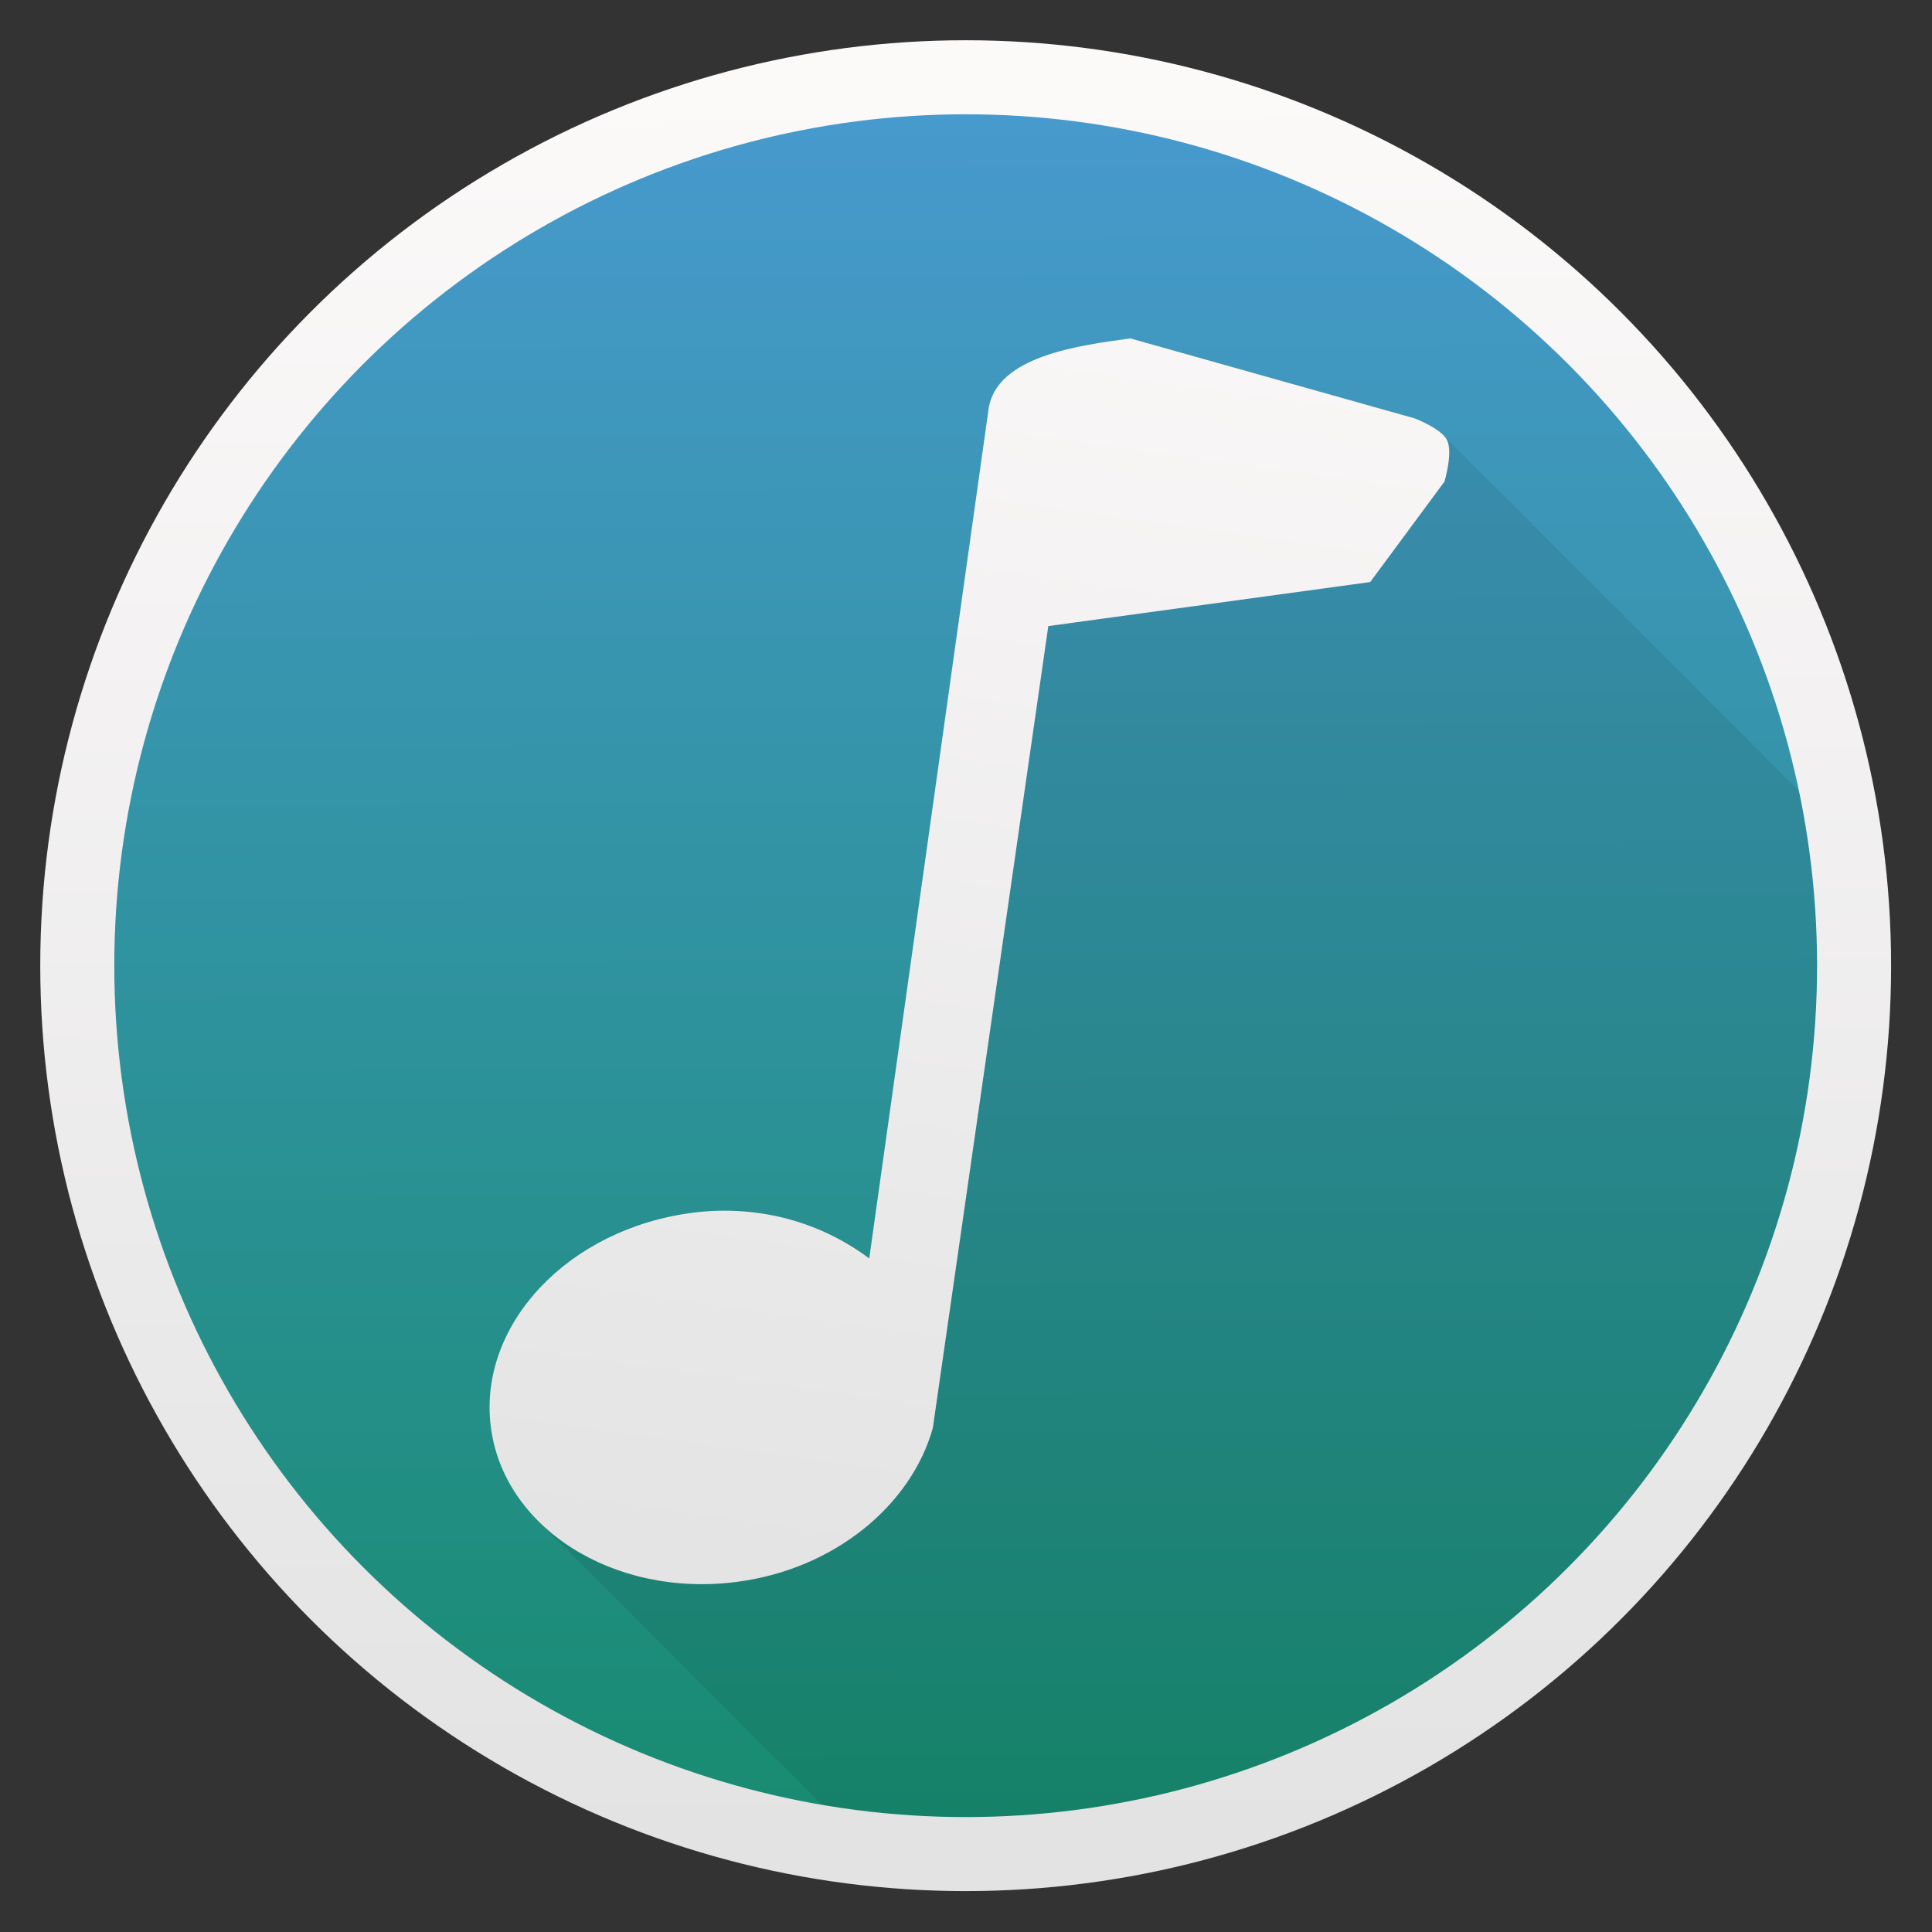 <svg height="48" width="48" xmlns="http://www.w3.org/2000/svg" xmlns:xlink="http://www.w3.org/1999/xlink"><rect width="100%" height="100%" fill="#333333" stroke="none"/><linearGradient id="a"><stop offset="0" stop-color="#e3e3e3"/><stop offset="1" stop-color="#fcf9f9"/></linearGradient><linearGradient id="b" gradientTransform="matrix(.215 .03 -.03 .215 20.485 -2.787)" gradientUnits="userSpaceOnUse" x1="29.444" x2="29.444" xlink:href="#a" y1="201.732" y2="18.617"/><linearGradient id="c" gradientUnits="userSpaceOnUse" x1="23.829" x2="23.71" xlink:href="#a" y1="46.726" y2="1.022"/><linearGradient id="d" gradientUnits="userSpaceOnUse" x1="23.711" x2="23.592" y1="46.805" y2=".944"><stop offset="0" stop-color="#178b6f"/><stop offset="1" stop-color="#489acf"/></linearGradient><g transform="matrix(.958 0 0 .958 1 1)"><circle cx="24" cy="24" fill="url(#d)" r="23"/><path d="m28.27 7.732c-1.185.149-3.952.481-3.459 2.057l-.217-.217-3.094 22.02c-1.018-.926-3.913-1.683-4.367-.967l-.219-.217c-2.722.266-5.558 2.572-5.234 5.514.129 1.022.653 1.823 1.303 2.545-.021-.024-.047-.04-.068-.064l.09.09c.227.251.477.487.725.725l1.508 1.508c.002.002.004.004.006.006l6.1 6.1a23 23 0 0 0 2.658.17 23 23 0 0 0 23-23 23 23 0 0 0 -.275-3.422l-9.033-9.033c-.19-.179-.511-.509-.787-.787l-.521-.521c-1.112-.785-.45-.134.086.391l-.822-.82z" fill-opacity=".078"/><path d="m36.417 11.445s.226-.752.067-1.074c-.149-.302-.838-.564-.838-.564l-7.377-2.075-0-0h-0c-1.321.181-3.481.453-3.677 1.841l-3.093 22.019c-1.189-.893-2.803-1.414-4.585-1.184-3.216.414-5.542 2.886-5.234 5.515.308 2.628 3.159 4.473 6.375 4.059 2.565-.331 4.538-2.008 5.093-3.991l2.995-20.798 8.348-1.142" fill="url(#b)"/><circle cx="24" cy="24" fill="none" r="23.04" stroke="url(#c)" stroke-width="1.92"/></g></svg>